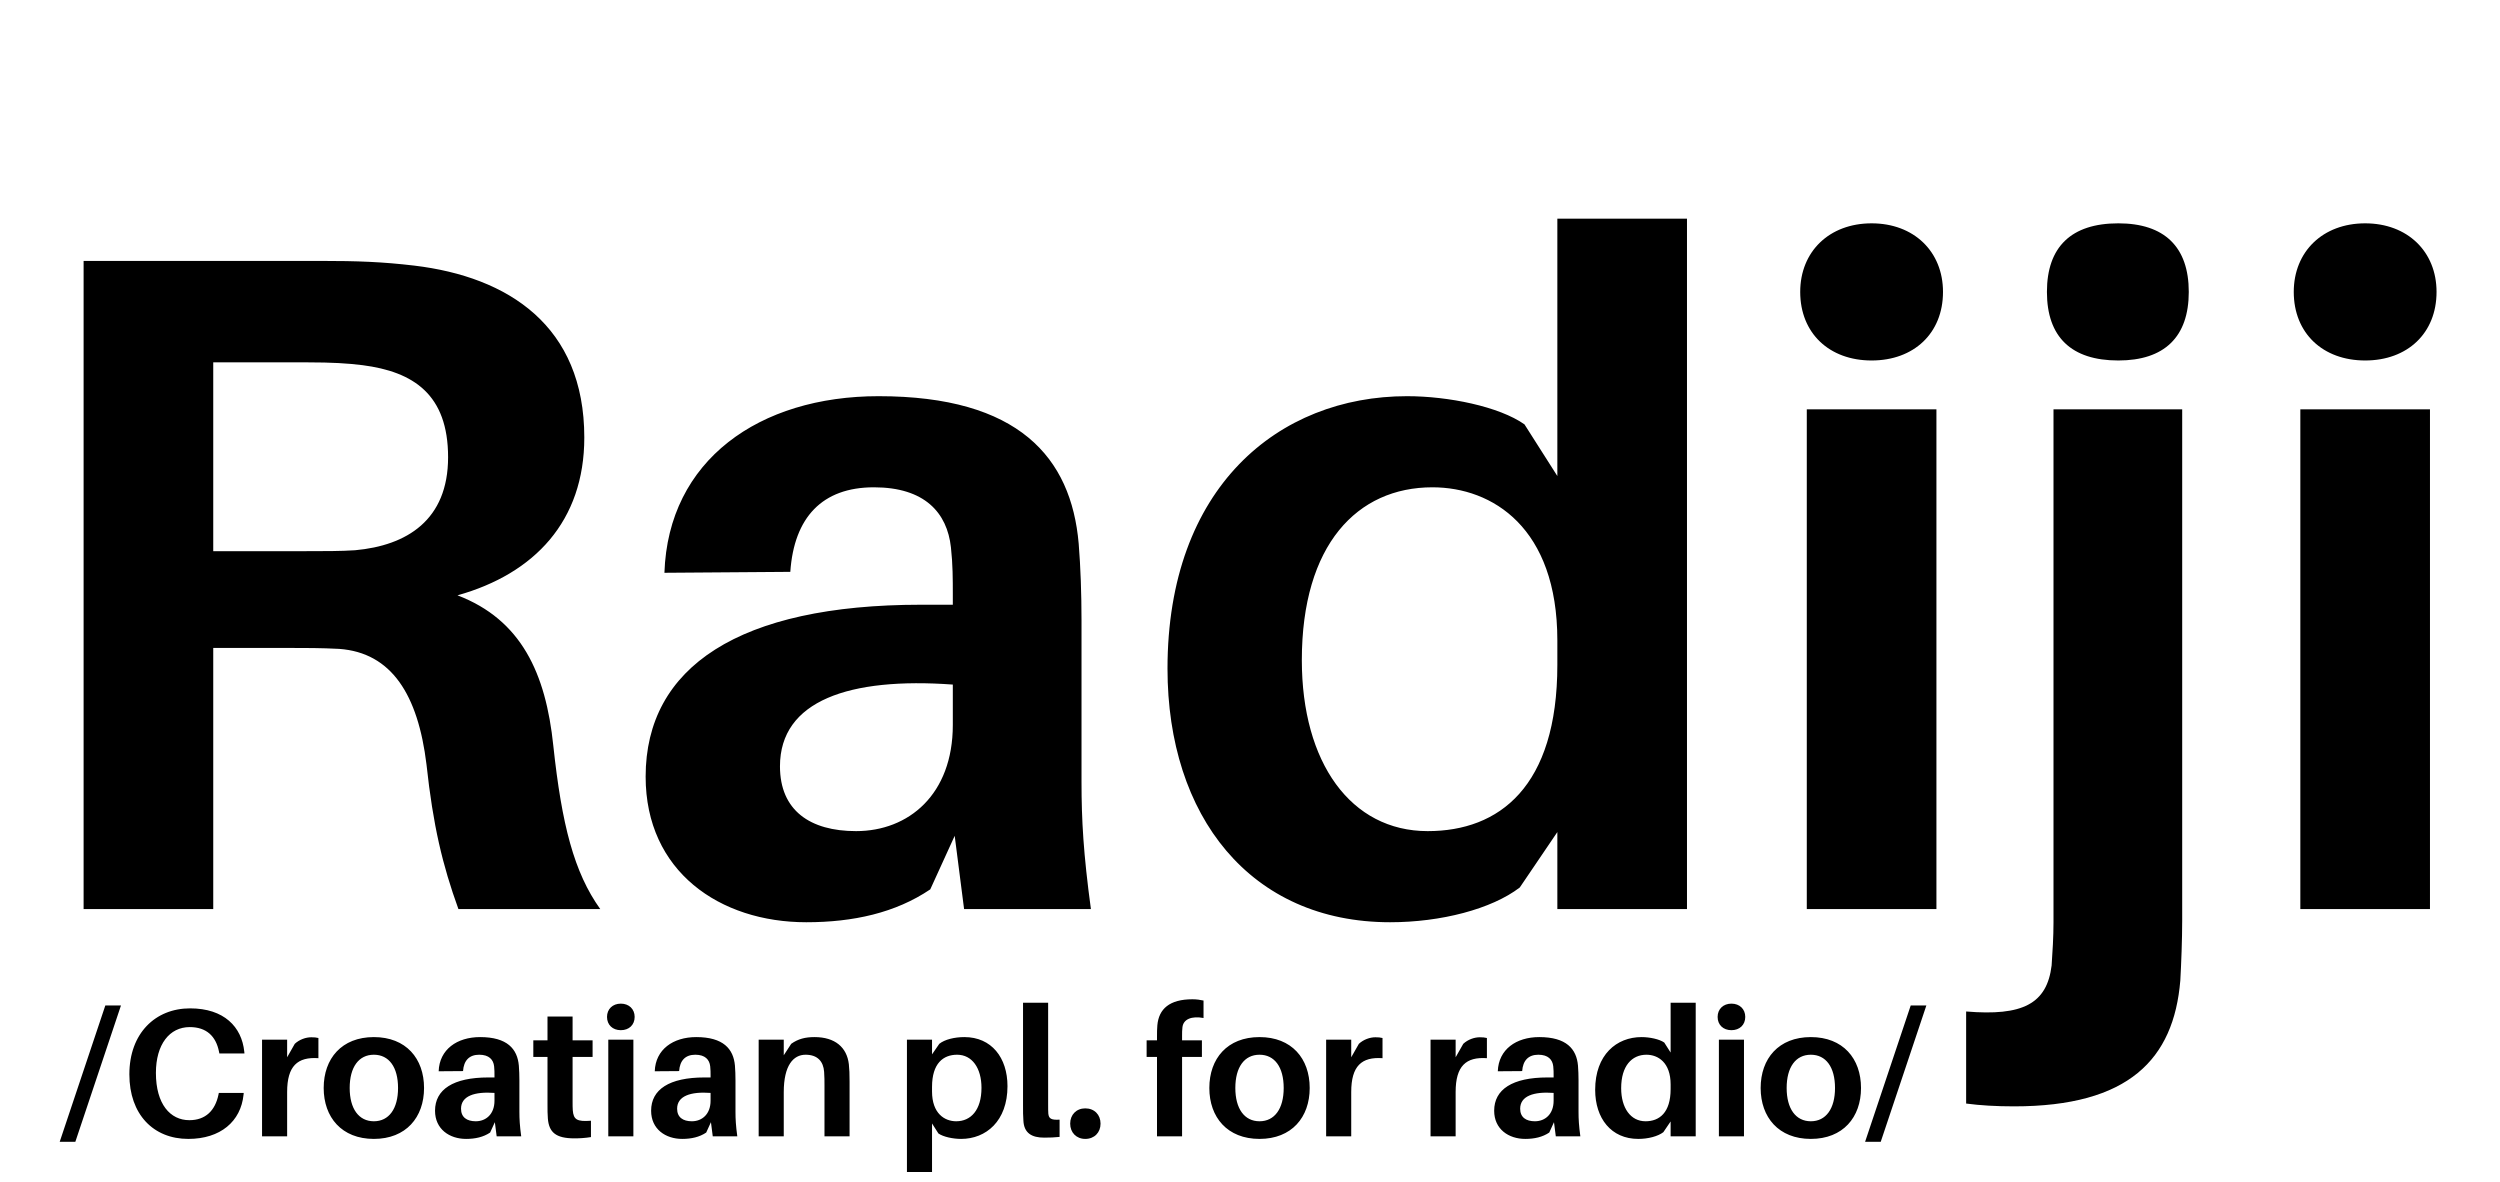 <svg width="165" height="78" viewBox="0 0 165 78" fill="none" xmlns="http://www.w3.org/2000/svg">
<path d="M4.972 75.36L7.984 66.36H6.952L3.94 75.36H4.972ZM12.546 66.552C10.254 66.552 8.538 68.196 8.538 70.908C8.538 73.548 10.122 75.168 12.426 75.168C14.55 75.168 15.894 74.016 16.074 72.252L16.086 72.132H14.442L14.418 72.252C14.202 73.284 13.578 73.932 12.498 73.932C11.238 73.932 10.29 72.876 10.29 70.812C10.29 68.928 11.19 67.788 12.522 67.788C13.626 67.788 14.25 68.388 14.454 69.408L14.478 69.528H16.134L16.122 69.408C15.954 67.776 14.79 66.552 12.546 66.552ZM20.547 68.46C20.187 68.46 19.767 68.604 19.455 68.892L18.951 69.78V68.616H17.295V75H18.951V72.072C18.951 70.356 19.635 69.744 21.015 69.84V68.508C20.871 68.472 20.739 68.46 20.547 68.46ZM24.675 68.448C22.551 68.448 21.363 69.864 21.363 71.808C21.363 73.74 22.551 75.168 24.675 75.168C26.799 75.168 27.987 73.74 27.987 71.808C27.987 69.864 26.799 68.448 24.675 68.448ZM24.675 74.004C23.679 74.004 23.079 73.176 23.079 71.808C23.079 70.428 23.679 69.612 24.675 69.612C25.671 69.612 26.271 70.428 26.271 71.808C26.271 73.176 25.671 74.004 24.675 74.004ZM32.78 75H34.4C34.304 74.292 34.28 73.86 34.28 73.38V71.316C34.28 70.968 34.268 70.632 34.244 70.332C34.148 69.228 33.476 68.448 31.688 68.448C30.164 68.448 29 69.264 28.952 70.704L30.56 70.692C30.608 69.996 30.968 69.612 31.628 69.612C32.276 69.612 32.564 69.936 32.612 70.38C32.636 70.596 32.636 70.788 32.636 70.98V71.112H32.228C29.912 71.112 28.712 71.904 28.712 73.308C28.712 74.52 29.66 75.168 30.764 75.168C31.364 75.168 31.904 75.048 32.348 74.748L32.66 74.064L32.78 75ZM31.4 74.004C30.812 74.004 30.428 73.74 30.428 73.176C30.428 72.336 31.316 72.036 32.636 72.132V72.648C32.636 73.536 32.072 74.004 31.4 74.004ZM37.791 69.756H39.111V68.664H37.791V67.092H36.135V68.664H35.199V69.756H36.135V72.9C36.135 73.26 36.135 73.536 36.159 73.824C36.231 74.724 36.675 75.132 37.911 75.132C38.283 75.132 38.631 75.108 39.003 75.048V73.968C38.079 74.04 37.851 73.896 37.803 73.272C37.791 73.104 37.791 72.924 37.791 72.708V69.756ZM40.975 66.24C40.435 66.24 40.063 66.6 40.063 67.116C40.063 67.644 40.435 67.992 40.975 67.992C41.515 67.992 41.887 67.644 41.887 67.116C41.887 66.6 41.515 66.24 40.975 66.24ZM41.803 75V68.616H40.147V75H41.803ZM47.042 75H48.662C48.566 74.292 48.542 73.86 48.542 73.38V71.316C48.542 70.968 48.53 70.632 48.506 70.332C48.41 69.228 47.738 68.448 45.95 68.448C44.426 68.448 43.262 69.264 43.214 70.704L44.822 70.692C44.87 69.996 45.23 69.612 45.89 69.612C46.538 69.612 46.826 69.936 46.874 70.38C46.898 70.596 46.898 70.788 46.898 70.98V71.112H46.49C44.174 71.112 42.974 71.904 42.974 73.308C42.974 74.52 43.922 75.168 45.026 75.168C45.626 75.168 46.166 75.048 46.61 74.748L46.922 74.064L47.042 75ZM45.662 74.004C45.074 74.004 44.69 73.74 44.69 73.176C44.69 72.336 45.578 72.036 46.898 72.132V72.648C46.898 73.536 46.334 74.004 45.662 74.004ZM56.024 70.236C55.892 69.12 55.112 68.448 53.756 68.448C53.144 68.448 52.676 68.568 52.22 68.892L51.728 69.648V68.616H50.072V75H51.728V72.084C51.728 70.308 52.364 69.612 53.168 69.612C53.972 69.612 54.344 70.068 54.392 70.74C54.416 71.064 54.416 71.364 54.416 71.628V75H56.072V71.4C56.072 70.884 56.06 70.56 56.024 70.236ZM63.65 68.448C63.002 68.448 62.354 68.604 61.994 68.892L61.514 69.588V68.616H59.858V77.352H61.514V74.148L61.934 74.808C62.258 75.036 62.906 75.168 63.434 75.168C65.078 75.168 66.494 73.992 66.494 71.688C66.494 69.804 65.438 68.448 63.65 68.448ZM63.11 74.004C62.342 74.004 61.514 73.488 61.514 72.036V71.736C61.514 70.176 62.258 69.612 63.17 69.612C64.154 69.612 64.778 70.488 64.778 71.796C64.778 73.272 64.07 74.004 63.11 74.004ZM69.177 66.18H67.52V72.948C67.52 73.368 67.52 73.668 67.544 73.956C67.581 74.784 68.097 75.084 68.912 75.084C69.284 75.084 69.609 75.072 69.933 75.036V73.896C69.368 73.932 69.225 73.824 69.189 73.5C69.177 73.332 69.177 73.164 69.177 72.912V66.18ZM71.628 73.152C71.04 73.152 70.632 73.572 70.632 74.16C70.632 74.748 71.04 75.168 71.628 75.168C72.228 75.168 72.636 74.748 72.636 74.16C72.636 73.572 72.228 73.152 71.628 73.152ZM78.041 67.8C78.102 67.26 78.653 67.044 79.433 67.188V66.036C79.218 65.988 78.966 65.952 78.701 65.952C77.189 65.952 76.481 66.588 76.385 67.668C76.362 67.884 76.362 68.184 76.362 68.4V68.664H75.677V69.756H76.362V75H78.017V69.756H79.326V68.664H78.017V68.352C78.017 68.184 78.017 67.968 78.041 67.8ZM83.128 68.448C81.004 68.448 79.816 69.864 79.816 71.808C79.816 73.74 81.004 75.168 83.128 75.168C85.252 75.168 86.44 73.74 86.44 71.808C86.44 69.864 85.252 68.448 83.128 68.448ZM83.128 74.004C82.132 74.004 81.532 73.176 81.532 71.808C81.532 70.428 82.132 69.612 83.128 69.612C84.124 69.612 84.724 70.428 84.724 71.808C84.724 73.176 84.124 74.004 83.128 74.004ZM90.778 68.46C90.418 68.46 89.998 68.604 89.686 68.892L89.181 69.78V68.616H87.525V75H89.181V72.072C89.181 70.356 89.865 69.744 91.246 69.84V68.508C91.102 68.472 90.969 68.46 90.778 68.46ZM97.668 68.46C97.308 68.46 96.888 68.604 96.576 68.892L96.072 69.78V68.616H94.416V75H96.072V72.072C96.072 70.356 96.756 69.744 98.136 69.84V68.508C97.992 68.472 97.86 68.46 97.668 68.46ZM102.683 75H104.303C104.207 74.292 104.183 73.86 104.183 73.38V71.316C104.183 70.968 104.171 70.632 104.147 70.332C104.051 69.228 103.379 68.448 101.591 68.448C100.067 68.448 98.903 69.264 98.855 70.704L100.463 70.692C100.511 69.996 100.871 69.612 101.531 69.612C102.179 69.612 102.467 69.936 102.515 70.38C102.539 70.596 102.539 70.788 102.539 70.98V71.112H102.131C99.815 71.112 98.615 71.904 98.615 73.308C98.615 74.52 99.563 75.168 100.667 75.168C101.267 75.168 101.807 75.048 102.251 74.748L102.563 74.064L102.683 75ZM101.303 74.004C100.715 74.004 100.331 73.74 100.331 73.176C100.331 72.336 101.219 72.036 102.539 72.132V72.648C102.539 73.536 101.975 74.004 101.303 74.004ZM111.917 66.18H110.261V69.468L109.841 68.808C109.517 68.58 108.869 68.448 108.341 68.448C106.697 68.448 105.281 69.612 105.281 71.928C105.281 73.812 106.337 75.168 108.125 75.168C108.773 75.168 109.421 75 109.781 74.724L110.261 74.016V75H111.917V66.18ZM108.605 74.004C107.621 74.004 106.997 73.128 106.997 71.82C106.997 70.344 107.705 69.612 108.665 69.612C109.433 69.612 110.261 70.128 110.261 71.568V71.88C110.261 73.44 109.517 74.004 108.605 74.004ZM114.275 66.24C113.735 66.24 113.363 66.6 113.363 67.116C113.363 67.644 113.735 67.992 114.275 67.992C114.815 67.992 115.187 67.644 115.187 67.116C115.187 66.6 114.815 66.24 114.275 66.24ZM115.103 75V68.616H113.447V75H115.103ZM119.515 68.448C117.391 68.448 116.203 69.864 116.203 71.808C116.203 73.74 117.391 75.168 119.515 75.168C121.639 75.168 122.827 73.74 122.827 71.808C122.827 69.864 121.639 68.448 119.515 68.448ZM119.515 74.004C118.519 74.004 117.919 73.176 117.919 71.808C117.919 70.428 118.519 69.612 119.515 69.612C120.511 69.612 121.111 70.428 121.111 71.808C121.111 73.176 120.511 74.004 119.515 74.004ZM124.128 75.36L127.14 66.36H126.108L123.096 75.36H124.128Z" fill="black"/>
<path d="M36.518 49.212C36.022 44.438 34.41 40.904 30.194 39.292C35.278 37.866 38.564 34.394 38.564 28.876C38.564 21.498 33.542 18.274 27.342 17.53C25.234 17.282 23.622 17.22 21.142 17.22H5.518V60H14.074V42.764H19.034C20.15 42.764 21.204 42.764 22.382 42.826C25.854 43.074 27.59 45.864 28.148 50.452C28.582 54.482 29.202 57.086 30.256 60H39.618C37.882 57.582 37.076 54.42 36.518 49.212ZM14.074 36.378V23.916H20.336C21.886 23.916 22.94 23.978 23.932 24.102C27.28 24.536 29.574 26.024 29.574 30.178C29.574 34.332 26.846 36.006 23.436 36.316C22.506 36.378 21.452 36.378 19.964 36.378H14.074ZM63.63 60H72C71.504 56.342 71.38 54.11 71.38 51.63V40.966C71.38 39.168 71.318 37.432 71.194 35.882C70.698 30.178 67.226 26.148 57.988 26.148C50.114 26.148 44.1 30.364 43.852 37.804L52.16 37.742C52.408 34.146 54.268 32.162 57.678 32.162C61.026 32.162 62.514 33.836 62.762 36.13C62.886 37.246 62.886 38.238 62.886 39.23V39.912H60.778C48.812 39.912 42.612 44.004 42.612 51.258C42.612 57.52 47.51 60.868 53.214 60.868C56.314 60.868 59.104 60.248 61.398 58.698L63.01 55.164L63.63 60ZM56.5 54.854C53.462 54.854 51.478 53.49 51.478 50.576C51.478 46.236 56.066 44.686 62.886 45.182V47.848C62.886 52.436 59.972 54.854 56.5 54.854ZM111.341 14.43H102.785V31.418L100.615 28.008C98.941 26.83 95.593 26.148 92.865 26.148C84.371 26.148 77.055 32.162 77.055 44.128C77.055 53.862 82.511 60.868 91.749 60.868C95.097 60.868 98.445 60 100.305 58.574L102.785 54.916V60H111.341V14.43ZM94.229 54.854C89.145 54.854 85.921 50.328 85.921 43.57C85.921 35.944 89.579 32.162 94.539 32.162C98.507 32.162 102.785 34.828 102.785 42.268V43.88C102.785 51.94 98.941 54.854 94.229 54.854ZM123.526 14.74C120.736 14.74 118.814 16.6 118.814 19.266C118.814 21.994 120.736 23.792 123.526 23.792C126.316 23.792 128.238 21.994 128.238 19.266C128.238 16.6 126.316 14.74 123.526 14.74ZM127.804 60V27.016H119.248V60H127.804ZM139.809 14.74C136.709 14.74 135.097 16.29 135.097 19.266C135.097 22.242 136.709 23.792 139.809 23.792C142.847 23.792 144.459 22.242 144.459 19.266C144.459 16.29 142.847 14.74 139.809 14.74ZM144.025 27.016H135.531V60.868C135.531 61.798 135.469 62.852 135.407 63.72C135.097 66.262 133.485 67.068 129.765 66.758V72.834C130.695 72.958 131.749 73.02 132.927 73.02C140.491 73.02 143.467 69.92 143.901 64.712C143.963 63.596 144.025 61.984 144.025 60.744V27.016ZM156.1 14.74C153.31 14.74 151.388 16.6 151.388 19.266C151.388 21.994 153.31 23.792 156.1 23.792C158.89 23.792 160.812 21.994 160.812 19.266C160.812 16.6 158.89 14.74 156.1 14.74ZM160.378 60V27.016H151.822V60H160.378Z" fill="black"/>
</svg>
